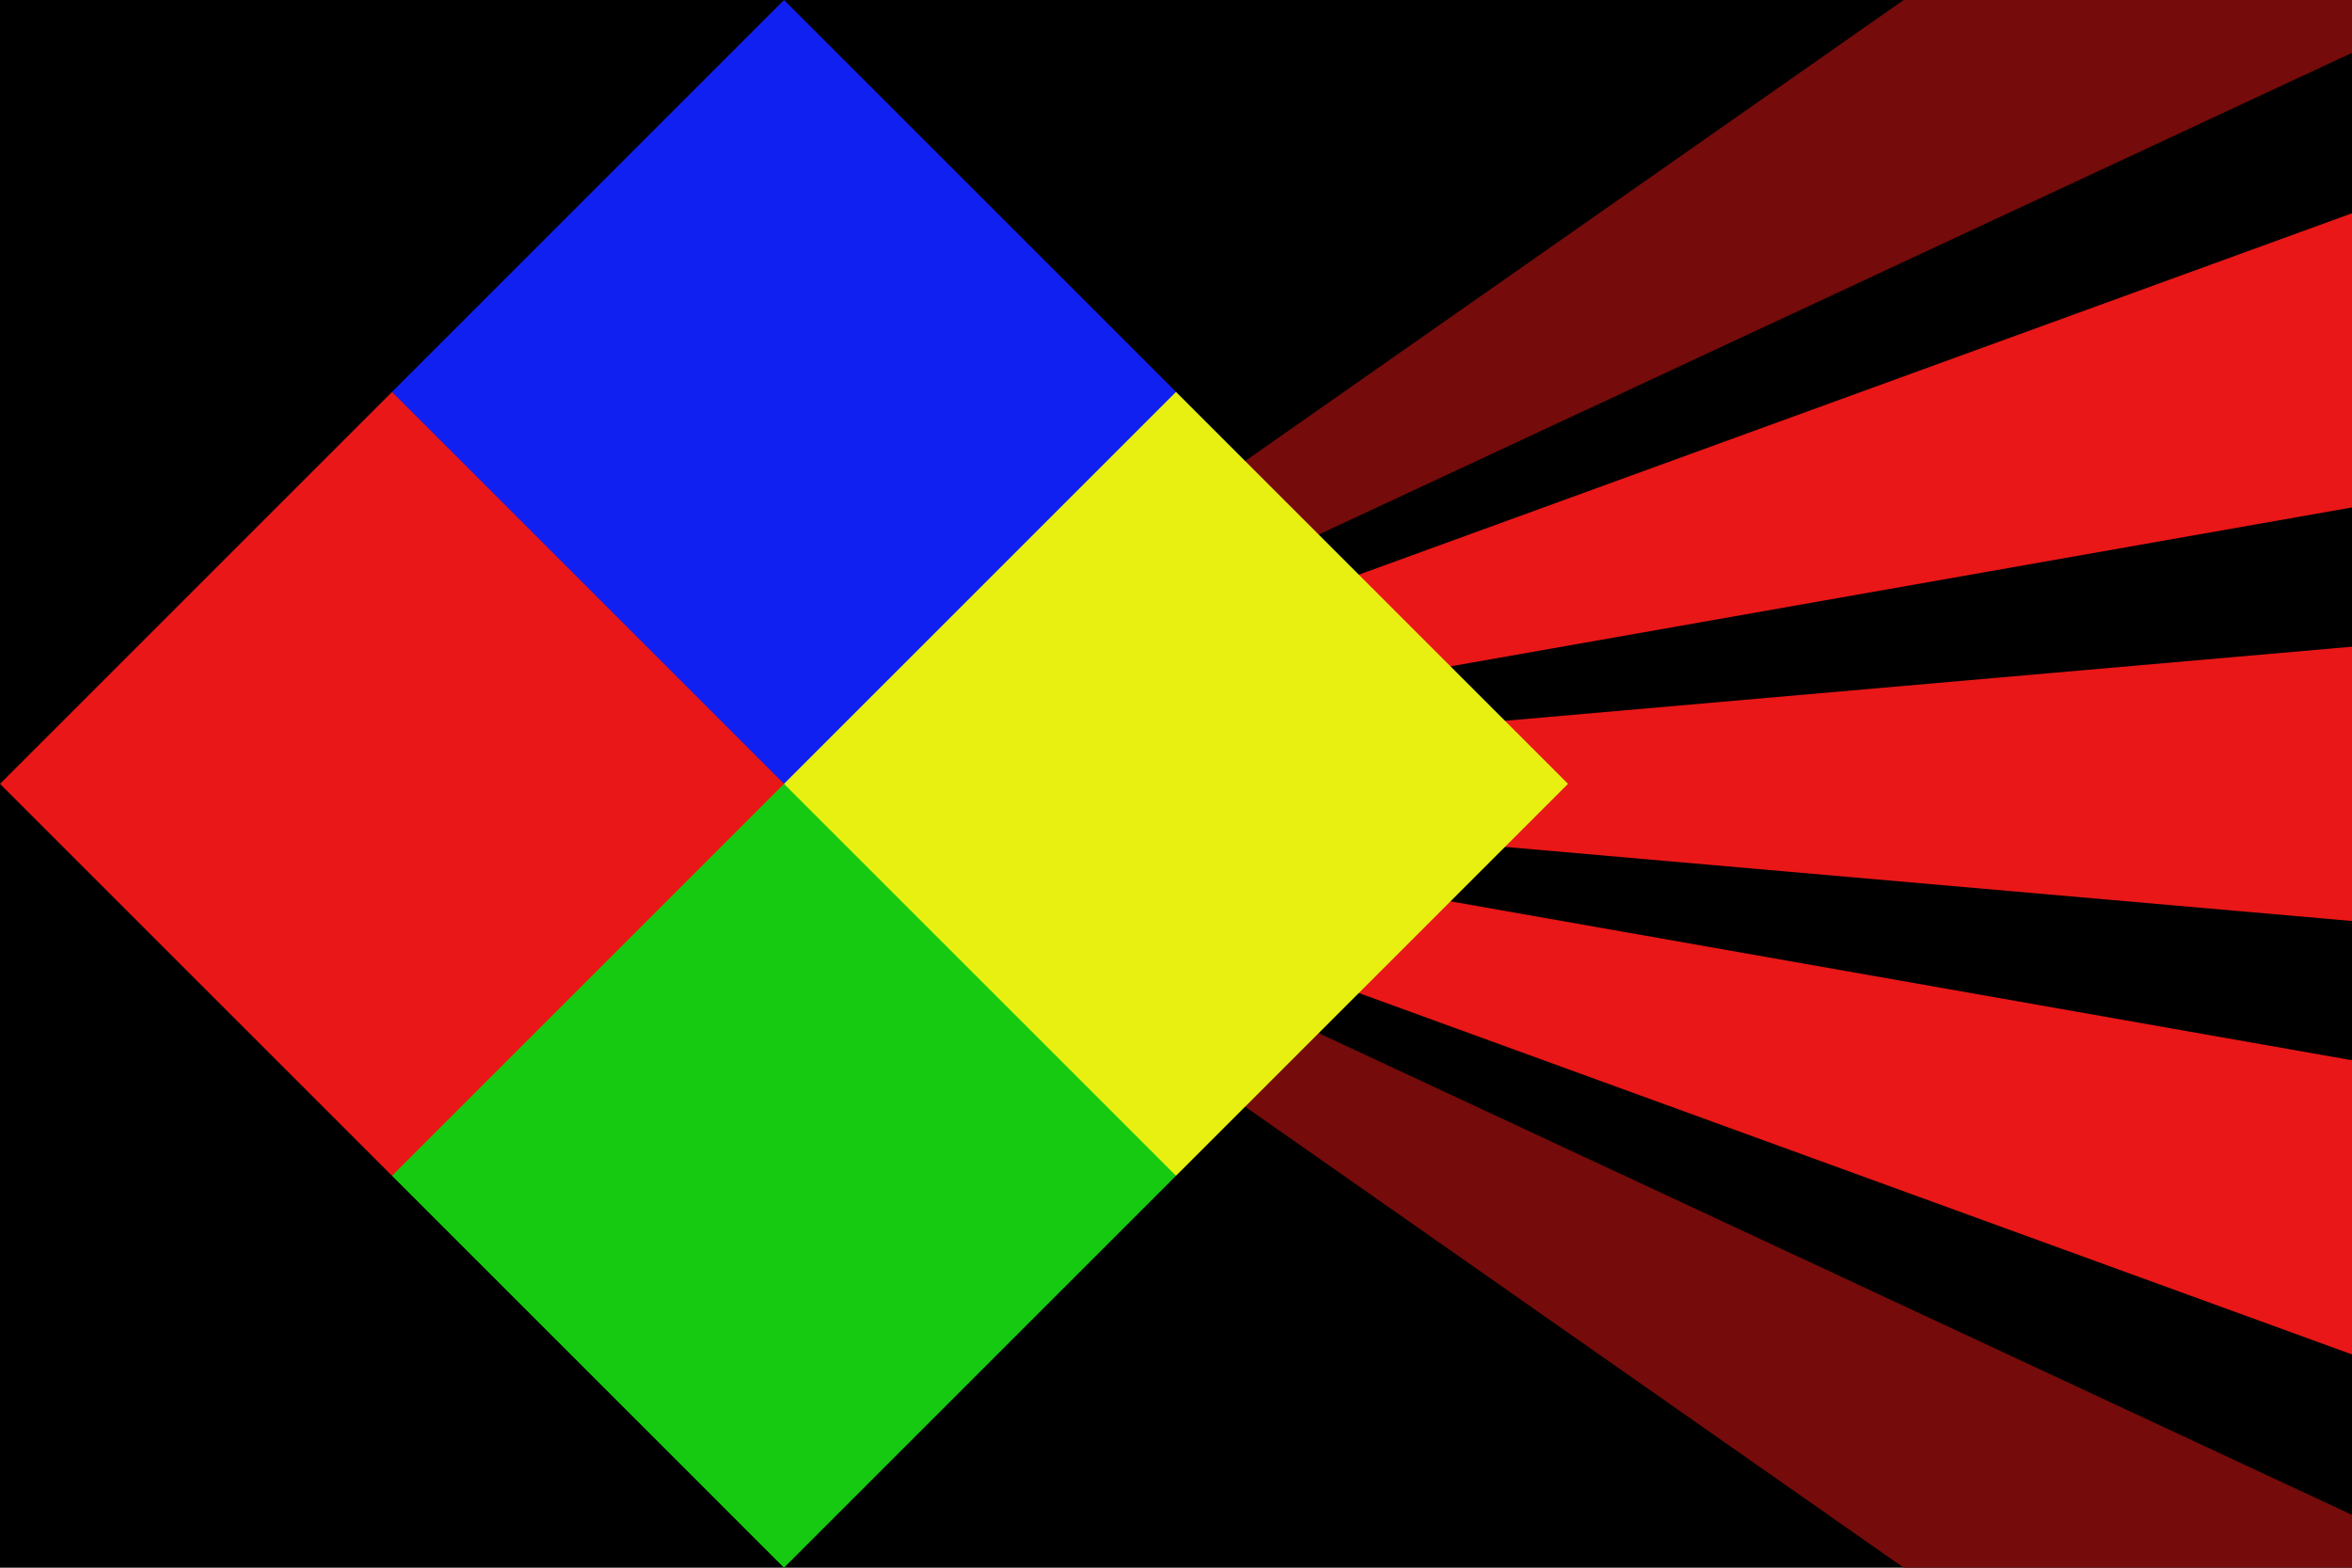 <?xml version="1.0" encoding="UTF-8" standalone="no"?>
<!-- Created with Inkscape (http://www.inkscape.org/) -->

<svg
   xmlns:dc="http://purl.org/dc/elements/1.1/"
   xmlns:cc="http://creativecommons.org/ns#"
   xmlns:rdf="http://www.w3.org/1999/02/22-rdf-syntax-ns#"
   xmlns:svg="http://www.w3.org/2000/svg"
   xmlns="http://www.w3.org/2000/svg"
   xmlns:sodipodi="http://sodipodi.sourceforge.net/DTD/sodipodi-0.dtd"
   xmlns:inkscape="http://www.inkscape.org/namespaces/inkscape"
   width="180"
   height="120"
   viewBox="0 0 180 120"
   version="1.1"
   id="svg8"
   inkscape:version="0.92.3 (2405546, 2018-03-11)"
   sodipodi:docname="Simon Says.svg"
   inkscape:export-filename="D:\temp\temp.png"
   inkscape:export-xdpi="180"
   inkscape:export-ydpi="180">
  <defs
     id="defs2" />
  <sodipodi:namedview
     id="base"
     pagecolor="#ffffff"
     bordercolor="#666666"
     borderopacity="1.0"
     inkscape:pageopacity="0.0"
     inkscape:pageshadow="2"
     inkscape:zoom="4.9"
     inkscape:cx="25.055813"
     inkscape:cy="63.108505"
     inkscape:document-units="px"
     showgrid="true"
     units="px"
     inkscape:current-layer="svg8">
    <inkscape:grid
       type="xygrid"
       id="grid815"
       spacingx="10"
       spacingy="10" />
  </sodipodi:namedview>
  <rect
     style="color:#000000;display:inline;overflow:visible;visibility:visible;fill:#000000;fill-opacity:1;fill-rule:nonzero;stroke:none;stroke-width:2;marker:none;enable-background:accumulate"
     id="rect4113"
     width="180"
     height="120"
     x="0"
     y="0" />
  <path
     style="color:#000000;display:inline;overflow:visible;visibility:visible;fill:#1020f0;fill-opacity:1;fill-rule:nonzero;stroke:none;stroke-width:1px;marker:none;enable-background:accumulate"
     d="m 60,-2.62e-6 30,30 -30,40 -30,-40 z"
     id="path4121"
     inkscape:connector-curvature="0"
     sodipodi:nodetypes="ccccc" />
  <path
     style="color:#000000;display:inline;overflow:visible;visibility:visible;fill:#16ca12;fill-opacity:1;fill-rule:nonzero;stroke:none;stroke-width:2;marker:none;enable-background:accumulate"
     d="m 60,60 20,10 10,20 L 60,120 30,90 l 10,-20 z"
     id="path4121-7"
     inkscape:connector-curvature="0"
     sodipodi:nodetypes="ccccccc" />
  <path
     style="color:#000000;display:inline;overflow:visible;visibility:visible;fill:#e91717;fill-opacity:1;fill-rule:nonzero;stroke:none;stroke-width:1px;marker:none;enable-background:accumulate"
     d="m 30,30 30,30 -30,30 -30,-30 z"
     id="path4121-9"
     inkscape:connector-curvature="0" />
  <path
     style="opacity:1;vector-effect:none;fill:#750b0b;fill-opacity:1;stroke:none;stroke-width:2;stroke-linecap:butt;stroke-linejoin:miter;stroke-miterlimit:4;stroke-dasharray:none;stroke-dashoffset:0;stroke-opacity:1;marker:none;paint-order:normal"
     d="M 145.689,-2.62e-6 60.002,60 180,4.043 V -2.62e-6 Z"
     id="rect5062"
     inkscape:connector-curvature="0" />
  <path
     style="opacity:1;vector-effect:none;fill:#e91717;fill-opacity:1;stroke:none;stroke-width:2;stroke-linecap:butt;stroke-linejoin:miter;stroke-miterlimit:4;stroke-dasharray:none;stroke-dashoffset:0;stroke-opacity:1;marker:none;paint-order:normal"
     d="M 180,16.324 60.002,60 180,38.842 Z"
     id="path5074"
     inkscape:connector-curvature="0" />
  <path
     style="opacity:1;vector-effect:none;fill:#750b0b;fill-opacity:1;stroke:none;stroke-width:2;stroke-linecap:butt;stroke-linejoin:miter;stroke-miterlimit:4;stroke-dasharray:none;stroke-dashoffset:0;stroke-opacity:1;marker:none;paint-order:normal"
     d="M 60.002,60.002 145.689,120 H 180 v -4.043 z"
     id="path5076"
     inkscape:connector-curvature="0" />
  <path
     style="opacity:1;vector-effect:none;fill:#e91717;fill-opacity:1;stroke:none;stroke-width:2;stroke-linecap:butt;stroke-linejoin:miter;stroke-miterlimit:4;stroke-dasharray:none;stroke-dashoffset:0;stroke-opacity:1;marker:none;paint-order:normal"
     d="M 60.002,60 180,103.676 V 81.158 Z"
     id="path5078"
     inkscape:connector-curvature="0" />
  <path
     style="color:#000000;display:inline;overflow:visible;visibility:visible;opacity:1;vector-effect:none;fill:#e91717;fill-opacity:1;fill-rule:nonzero;stroke:none;stroke-width:2;stroke-linecap:butt;stroke-linejoin:miter;stroke-miterlimit:4;stroke-dasharray:none;stroke-dashoffset:0;stroke-opacity:1;marker:none;paint-order:normal;enable-background:accumulate"
     d="M 180,49.502 60.002,60 180,70.498 Z"
     id="rect5086"
     inkscape:connector-curvature="0" />
  <path
     style="color:#000000;display:inline;overflow:visible;visibility:visible;fill:#e7f010;fill-opacity:1;fill-rule:nonzero;stroke:none;stroke-width:1;marker:none;enable-background:accumulate"
     d="m 90,30 30,30 -30,30 -30,-30 z"
     id="path4121-2"
     inkscape:connector-curvature="0" />
</svg>
